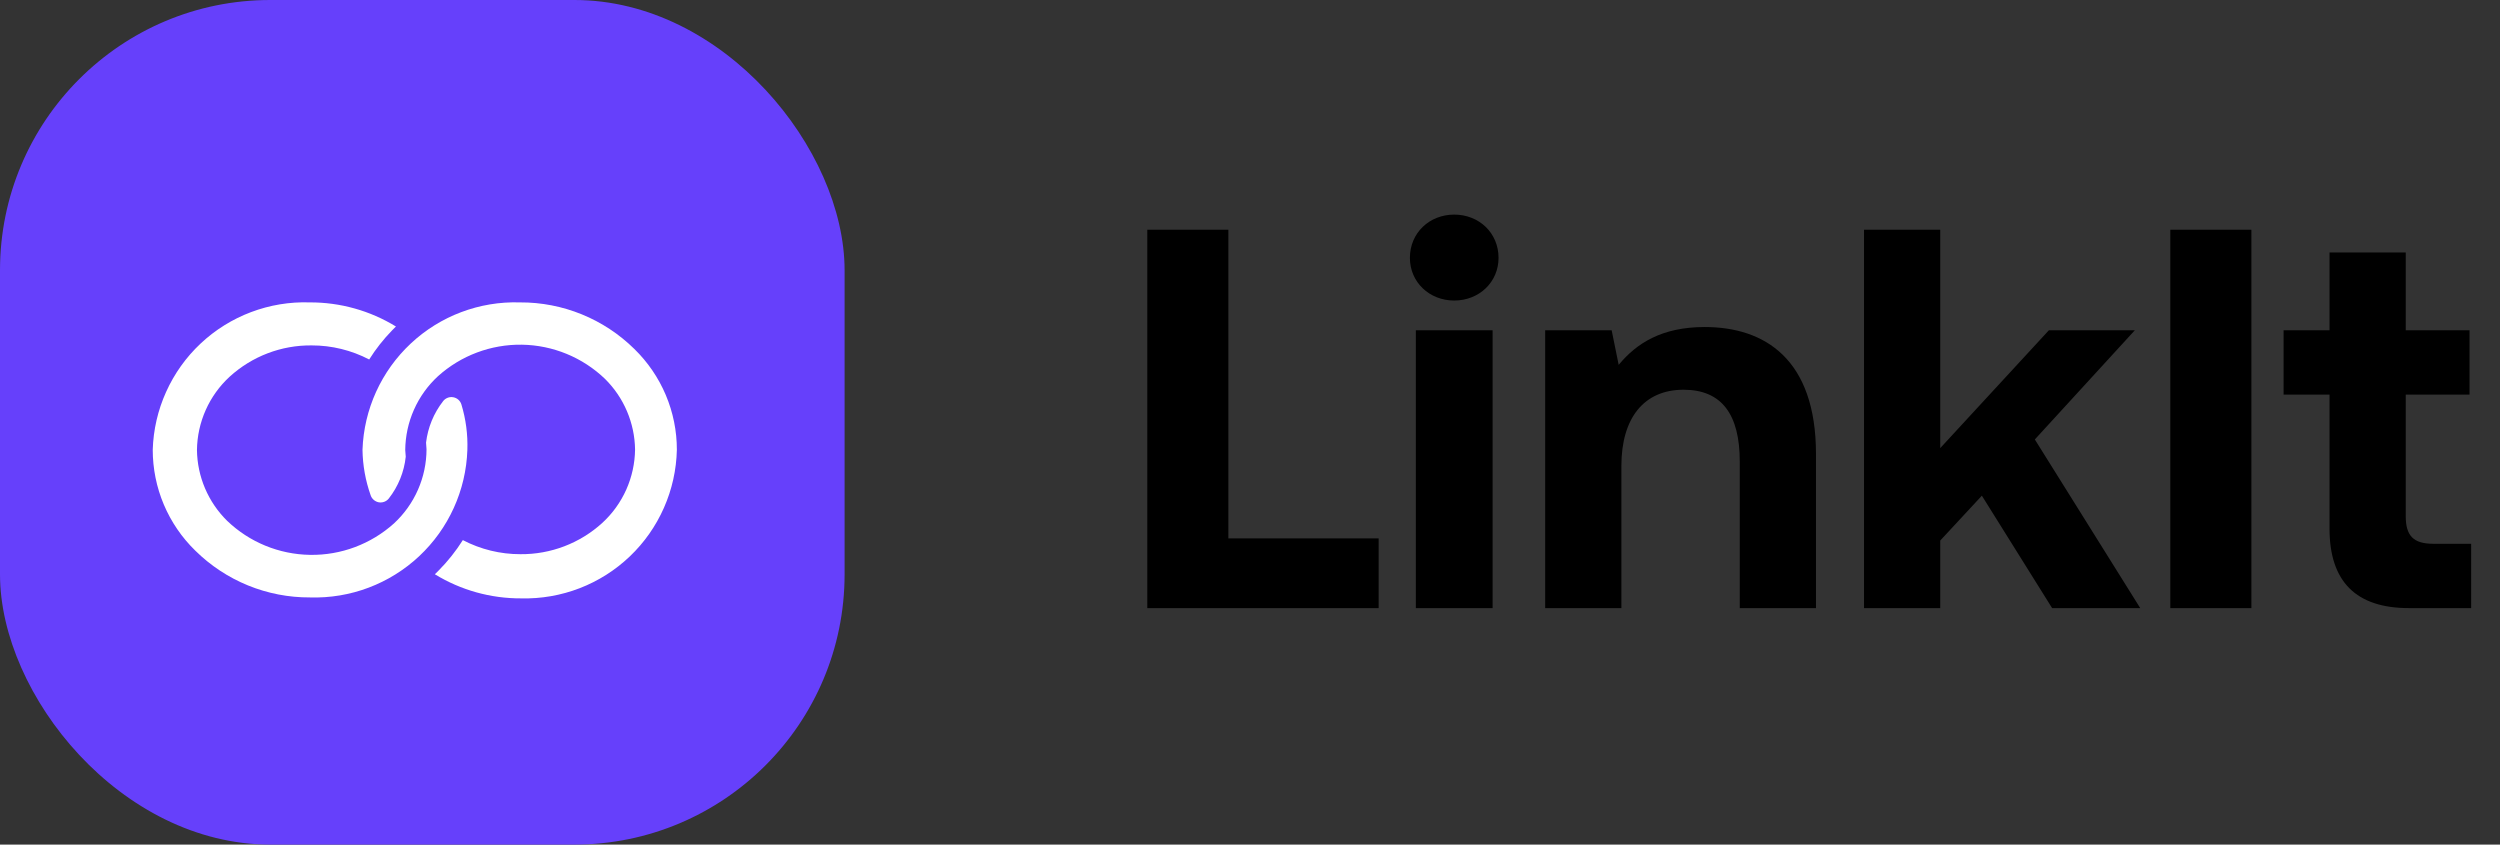 <svg width="74" height="25" viewBox="0 0 74 25" fill="none" xmlns="http://www.w3.org/2000/svg">
<rect x="0" y="0" width="74" height="25" fill="#333333" stroke="none"/>
<path d="M40.808 18H33.96V6.8H36.36V15.936H40.808V18ZM43.045 8.896C42.309 8.896 41.733 8.352 41.733 7.632C41.733 6.896 42.309 6.352 43.045 6.352C43.781 6.352 44.357 6.896 44.357 7.632C44.357 8.352 43.781 8.896 43.045 8.896ZM41.909 18V9.776H44.181V18H41.909ZM50.457 9.68C52.233 9.68 53.753 10.624 53.753 13.44V18H51.497V13.664C51.497 12.272 50.969 11.536 49.833 11.536C48.665 11.536 47.993 12.368 47.993 13.792V18H45.737V9.776H47.705L47.913 10.8C48.441 10.16 49.193 9.68 50.457 9.68ZM55.175 18V6.8H57.431V13.264L60.647 9.776H63.191L60.231 13.008L63.351 18H60.743L58.663 14.672L57.431 16V18H55.175ZM64.241 18V6.8H66.641V18H64.241ZM68.954 15.648V11.68H67.594V9.776H68.954V7.472H71.21V9.776H73.098V11.68H71.21V15.28C71.21 15.856 71.434 16.096 72.026 16.096H73.146V18H71.306C69.738 18 68.954 17.216 68.954 15.648Z" fill="black"/>
<rect width="25" height="25" rx="8" fill="#6640FB"/>
<g clip-path="url(#clip0_21_37)">
<path d="M13.657 11.97C13.64 11.916 13.608 11.867 13.565 11.829C13.522 11.792 13.47 11.767 13.413 11.758C13.357 11.748 13.299 11.754 13.246 11.776C13.193 11.797 13.147 11.832 13.113 11.878C12.837 12.233 12.664 12.656 12.611 13.102L12.625 13.3C12.624 13.711 12.538 14.118 12.372 14.496C12.207 14.873 11.965 15.212 11.663 15.492C10.982 16.105 10.094 16.439 9.177 16.424C8.26 16.41 7.382 16.049 6.721 15.414C6.16 14.86 5.84 14.108 5.83 13.321C5.835 12.912 5.923 12.509 6.09 12.135C6.256 11.762 6.497 11.427 6.798 11.15C7.461 10.546 8.327 10.215 9.224 10.224C9.817 10.223 10.402 10.366 10.928 10.641C11.123 10.33 11.351 10.041 11.607 9.778L11.72 9.665C10.952 9.194 10.068 8.947 9.167 8.951C8.575 8.931 7.986 9.029 7.432 9.238C6.878 9.447 6.37 9.763 5.939 10.168C5.507 10.573 5.16 11.06 4.917 11.6C4.673 12.139 4.539 12.722 4.521 13.314C4.521 13.87 4.632 14.421 4.848 14.933C5.065 15.446 5.381 15.91 5.78 16.298C6.227 16.74 6.757 17.09 7.339 17.328C7.922 17.566 8.545 17.687 9.174 17.684C10.37 17.721 11.532 17.283 12.406 16.465C13.279 15.648 13.793 14.517 13.834 13.321C13.85 12.864 13.79 12.408 13.657 11.97Z" fill="white"/>
<path d="M20.035 13.314C20.036 12.758 19.924 12.207 19.708 11.694C19.492 11.182 19.175 10.718 18.777 10.33C17.874 9.44 16.657 8.944 15.39 8.951C14.194 8.913 13.031 9.351 12.158 10.169C11.284 10.987 10.771 12.118 10.73 13.314C10.736 13.772 10.818 14.225 10.97 14.657C10.987 14.711 11.019 14.758 11.061 14.795C11.103 14.832 11.154 14.857 11.209 14.868C11.264 14.878 11.321 14.873 11.374 14.853C11.426 14.834 11.473 14.8 11.508 14.756C11.788 14.399 11.962 13.97 12.01 13.519L11.995 13.321C11.999 12.91 12.086 12.504 12.253 12.128C12.419 11.752 12.662 11.414 12.964 11.136C13.646 10.522 14.534 10.189 15.451 10.203C16.368 10.218 17.245 10.579 17.907 11.214C18.467 11.767 18.787 12.519 18.798 13.307C18.793 13.715 18.704 14.119 18.538 14.492C18.371 14.865 18.13 15.201 17.829 15.477C17.167 16.081 16.3 16.412 15.404 16.404C14.81 16.405 14.226 16.262 13.7 15.987C13.495 16.311 13.256 16.613 12.986 16.885L12.872 16.998C13.64 17.469 14.524 17.716 15.425 17.712C16.017 17.727 16.605 17.624 17.158 17.411C17.71 17.198 18.214 16.878 18.643 16.469C19.071 16.061 19.414 15.572 19.653 15.03C19.892 14.489 20.022 13.905 20.035 13.314Z" fill="white"/>
</g>
<defs>
<clipPath id="clip0_21_37">
<rect width="16" height="16" fill="white" transform="translate(12.314 2) rotate(45)"/>
</clipPath>
</defs>
</svg>
